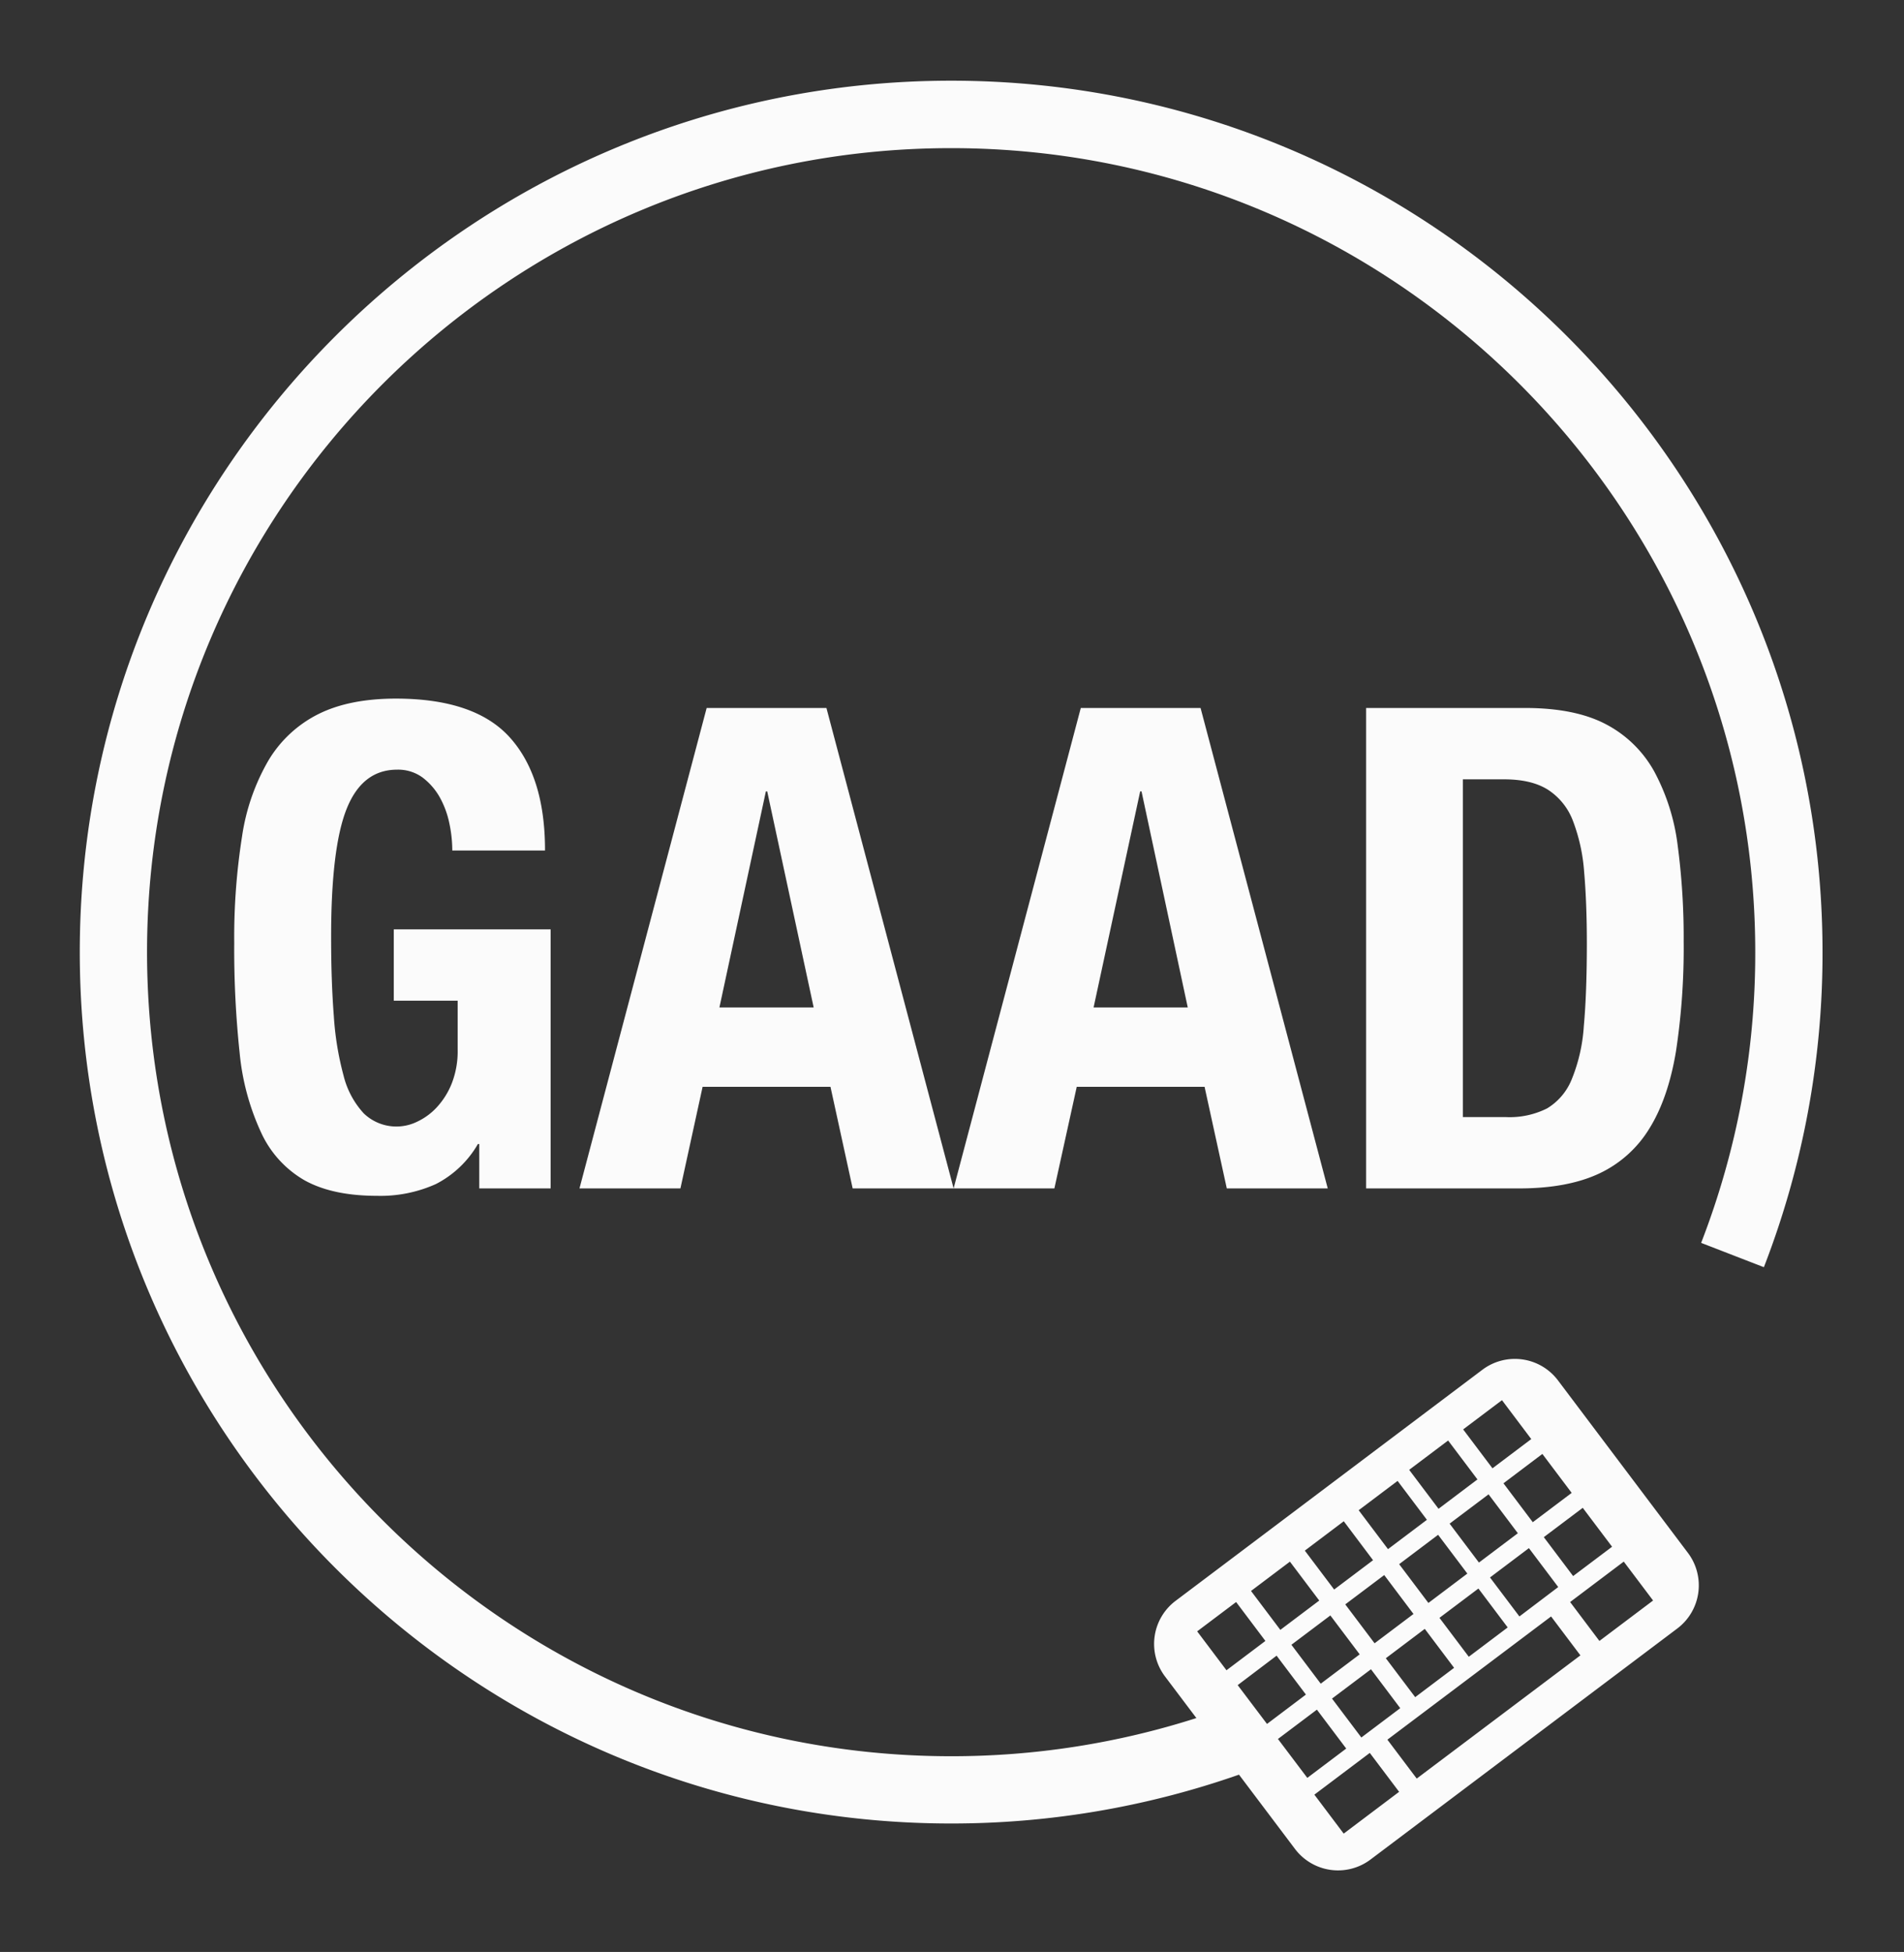 <svg id="Layer_1" data-name="Layer 1" xmlns="http://www.w3.org/2000/svg" viewBox="0 0 437 448">
  <rect x="0" y="0" width="437" height="448" fill="#333333" stroke="none"/>
  <defs>
    <style> .cls-1, .cls-2 { fill: #fbfbfb; } .cls-2 { fill-rule: evenodd; } </style>
  </defs>
  <title>GAAD logo (white)</title>

  <path class="cls-1" d="M103.12,188.9a20.93,20.93,0,0,0-2.24-6,14.68,14.68,0,0,0-3.94-4.48,9.48,9.48,0,0,0-5.79-1.77q-8,0-11.59,9T76,215.31q0,9.88.62,17.92a69.15,69.15,0,0,0,2.24,13.66,19.77,19.77,0,0,0,4.63,8.65,10.8,10.8,0,0,0,12.2,1.93,14.54,14.54,0,0,0,4.48-3.24,17.65,17.65,0,0,0,3.48-5.48,20.2,20.2,0,0,0,1.39-7.8V229.67H90.38V213.3h36v59.46H110V262.57h-.31a23.51,23.51,0,0,1-9.65,9.19,31,31,0,0,1-13.51,2.7q-10.2,0-16.61-3.55a24.31,24.31,0,0,1-10-11A56,56,0,0,1,55,241.64a225.11,225.11,0,0,1-1.24-25.25A148.34,148.34,0,0,1,55.55,192a48.8,48.8,0,0,1,6.1-17.53,27.88,27.88,0,0,1,11.43-10.58q7.1-3.54,17.76-3.55,18.22,0,26.25,9t8,25.87H103.81A30.44,30.44,0,0,0,103.12,188.9Z"
  />
  <path class="cls-1" d="M189.68,162.49l29.19,110.27H195.7l-5.09-23.32H161.26l-5.09,23.32H133l29.19-110.27Zm-2.93,68.73-10.66-49.58h-.31l-10.66,49.58Z"/>
  <path class="cls-1" d="M275.55,162.49l29.19,110.27H281.57l-5.1-23.32H247.13L242,272.76H218.87l29.19-110.27Zm-2.94,68.73L262,181.64h-.31L251,231.22Z"/>
  <path class="cls-1" d="M350,162.49q11.58,0,18.69,3.79a26.92,26.92,0,0,1,11,10.81A48.2,48.2,0,0,1,385.05,194a160.63,160.63,0,0,1,1.38,22.08,157.16,157.16,0,0,1-1.77,25.25q-1.79,10.74-6.1,17.68A26.79,26.79,0,0,1,367,269.36q-7.28,3.4-18.38,3.4H313.54V162.49Zm-4.33,93.9a19.18,19.18,0,0,0,9.42-2,13.79,13.79,0,0,0,5.64-6.65,38.73,38.73,0,0,0,2.78-12.2q.69-7.56.7-18.84,0-9.42-.62-16.53A41,41,0,0,0,361,188.36a14.68,14.68,0,0,0-5.71-7.1q-3.79-2.4-10.12-2.39h-9.42v77.52Z"/>
  <path class="cls-2" d="M218.31,18.52c-110.28,0-200,89.72-200,200s89.72,200,200,200a199.59,199.59,0,0,0,66.06-11.21l12.86,17.06a12.38,12.38,0,0,0,17.3,2.44L385,373.74a12.39,12.39,0,0,0,2.43-17.3l-29.87-39.65a12.39,12.39,0,0,0-17.3-2.43L269.8,367.43a12.38,12.38,0,0,0-2.44,17.3l7.23,9.59a184.29,184.29,0,0,1-56.28,8.76c-101.77,0-184.56-82.79-184.56-184.56S116.54,34,218.31,34s184.55,82.79,184.55,184.56a183.82,183.82,0,0,1-12.42,66.7l14.4,5.58a199.21,199.21,0,0,0,13.46-72.28C418.3,108.24,328.58,18.52,218.31,18.52Zm65.76,368.24L293,380l6.73,8.93-8.93,6.74Zm34-6.17,8.94-6.74,6.73,8.94-8.93,6.73Zm3.31,11.46-8.93,6.73-6.73-8.93,8.94-6.73Zm9-20.73,8.94-6.73,6.72,8.93-8.93,6.73Zm11.6-9.27,8.93-6.73,6.73,8.93L348.73,371Zm-2.54-3.42-6.73-8.93,8.94-6.73,6.72,8.93Zm-2.66,2.53-8.94,6.74L321.13,359l8.94-6.74Zm-12.36,9.27-8.93,6.73-6.73-8.93,8.94-6.73Zm-12.35,9.27-8.94,6.73-6.73-8.93,8.94-6.73Zm-18.76,19.42,8.94-6.73,6.73,8.93-8.93,6.73Zm15.09,21.72-6.73-8.94,12.72-9.58,6.73,8.93Zm16.76-12.63-6.73-8.93L356,371l6.73,8.93Zm54.25-40.87-12.32,9.28-6.72-8.93,12.31-9.28ZM370,355l-8.94,6.73-6.73-8.93,8.94-6.73Zm-9.27-12.36-8.93,6.73-6.73-8.93L354,333.7Zm-16-21.28,6.72,8.93L342.55,337l-6.73-8.93Zm-12.36,9.26,6.73,8.93-8.93,6.74-6.74-8.94Zm-11.6,9.27,6.73,8.93-8.93,6.73-6.73-8.93Zm-12.35,9.26,6.72,8.94-8.93,6.73-6.73-8.93Zm-12.36,9.27,6.73,8.93-8.93,6.73-6.73-8.93Zm-12.35,9.27,6.72,8.93-8.93,6.73-6.73-8.93Z"
  />
</svg>
